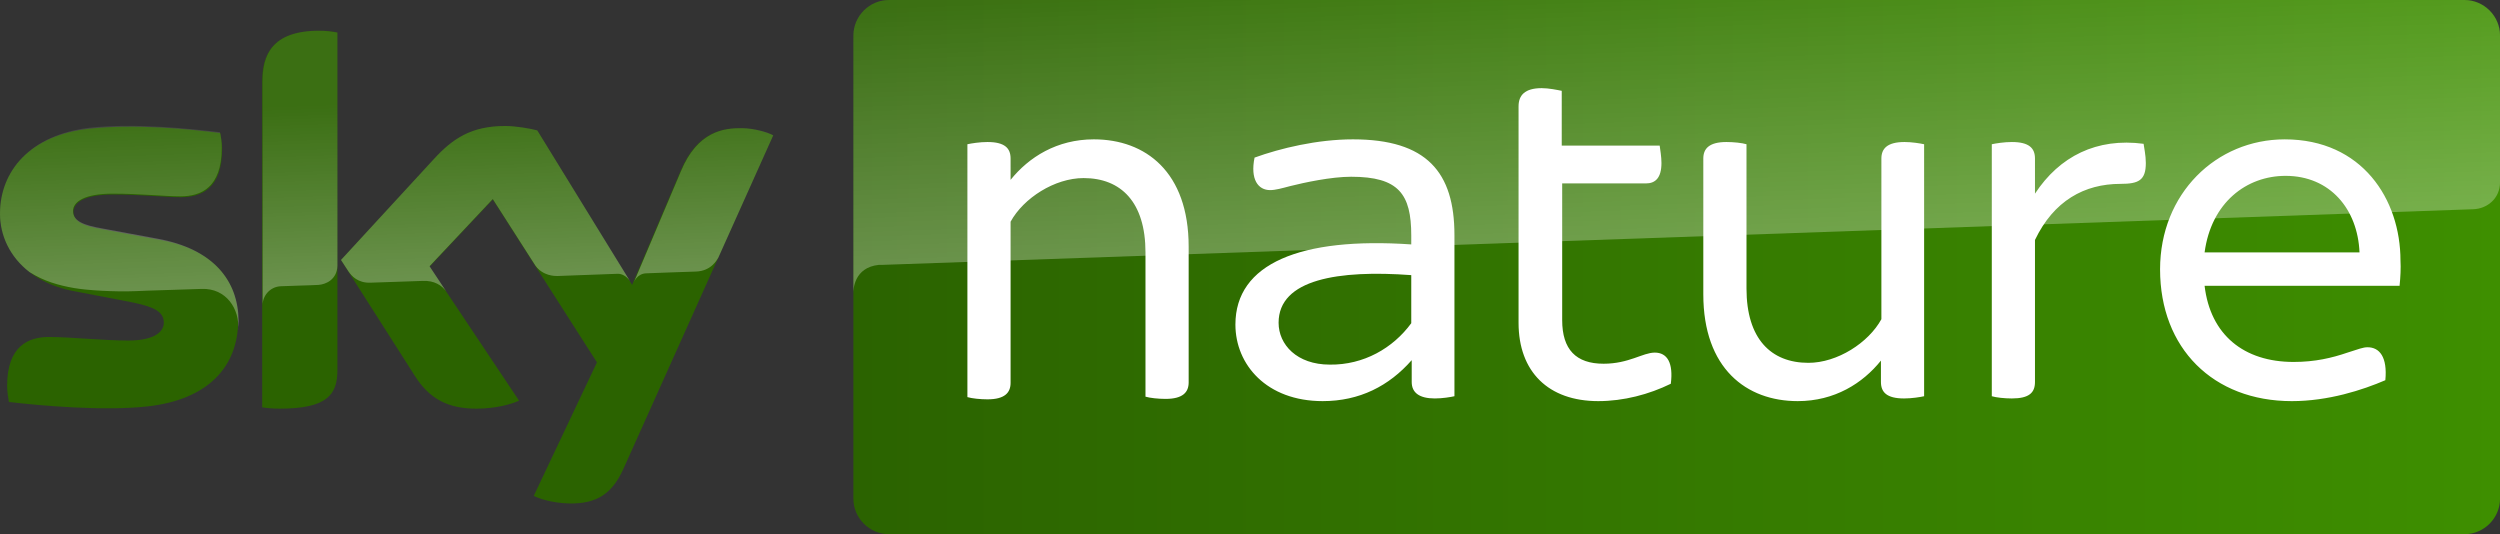 <svg version="1.1" viewBox="0 0 2340 500" xml:space="preserve" xmlns="http://www.w3.org/2000/svg"><rect x="0" y="0" width="2340" height="500" fill="#333333" stroke="none"/><linearGradient id="c" x1="191.66" x2="561.59" y1="60" y2="60" gradientTransform="scale(4.167)" gradientUnits="userSpaceOnUse"><stop stop-color="#2b6300" offset="0"/><stop stop-color="#3e8f00" offset="1"/></linearGradient><path d="m2306.7 0h-1474.6c-18.333 0-33.333 15-33.333 33.333v433.33c0 18.333 15 33.333 33.333 33.333h1474.6c18.333 0 33.333-15 33.333-33.333v-433.33c0-18.333-15-33.333-33.333-33.333z" fill="url(#c)" stroke-width="4.167"/><path d="m499.58 464.17c5.833 2.917 17.917 6.667 33.333 7.083 26.25 0.417 40.417-9.583 50.833-32.917l140-311.67c-5.833-2.917-18.75-6.667-29.167-6.667-17.917-0.417-42.083 3.333-57.5 40l-45.417 106.67-88.75-144.58c-5.833-1.667-20-4.167-30-4.167-31.667 0-49.167 11.667-67.083 31.25l-86.667 94.167 69.583 109.17c12.917 20 29.583 30 57.083 30 17.917 0 32.917-4.167 40-7.5l-83.75-125.42 59.167-62.917 97.5 152.5zm-183.75-117.92c0 22.917-9.167 36.25-54.167 36.25-5.833 0-11.25-0.417-16.25-1.25v-305c0-23.333 7.917-47.5 53.333-47.5 5.833 0 11.667 0.417 17.083 1.667zm-92.917-46.25c0 42.917-27.917 74.167-85 80.417-41.25 4.583-101.25-0.833-129.58-4.167-0.833-4.583-1.667-10.417-1.667-15 0-37.5 20-45.833 39.167-45.833 19.583 0 50.833 3.333 74.167 3.333 25.417 0 33.333-8.75 33.333-16.667 0-10.833-10-15-30-19.167l-54.167-10.417c-45-8.333-69.167-39.583-69.167-72.5 0-40 28.333-73.75 84.167-79.583 42.083-4.583 93.75 0.417 122.08 4.167 0.833 4.583 1.667 9.583 1.667 14.583 0 37.5-19.583 45.417-38.75 45.417-14.583 0-37.083-2.5-63.333-2.5s-37.083 7.083-37.083 16.25c0 9.583 10.417 13.333 27.083 16.25l51.667 9.583c52.5 8.75 75.417 38.75 75.417 75.833z" fill="#2b6300" stroke-width="4.167"/><linearGradient id="a" x1="87.683" x2="86.279" y1="63.167" y2="22.976" gradientTransform="scale(4.167)" gradientUnits="userSpaceOnUse"><stop stop-color="#fff" offset="0"/><stop stop-color="#fff" stop-opacity=".25" offset="1"/></linearGradient><path d="m723.75 126.67-51.25 114.17c-1.667 2.917-7.083 12.917-21.25 13.333-3.333 0-46.667 1.667-46.667 1.667-8.333 0.417-11.25 8.333-11.25 8.333l44.167-104.17c15.417-36.667 39.583-40.417 57.5-40 10 0 22.917 3.333 28.75 6.667zm-134.17 136.25-86.667-140.83c-5.833-1.667-20-4.167-30-4.167-31.667 0-49.167 11.667-67.083 31.25l-86.667 94.167 7.083 10.833c2.917 4.167 8.75 10.833 20.417 10.417 4.167 0 45.833-1.667 49.167-1.667 10.833-0.417 17.5 4.167 21.667 9.583l-15.417-23.333 59.167-62.917 40 62.5c7.083 9.583 17.917 9.583 20.417 9.583 2.083 0 54.167-2.083 56.667-2.083 3.75 0 7.917 2.083 11.25 6.667zm-290.83-234.17c-45.417 0-52.917 24.167-52.917 47.5v209.17c0-8.333 6.667-17.083 17.083-17.5 7.5-0.417 28.75-0.833 35-1.25 7.083-0.417 17.5-5 17.917-17.917v-218.33c-5.417-0.833-11.25-1.667-17.083-1.667zm-151.67 194.58-51.667-9.583c-16.667-2.917-27.083-6.667-27.083-16.25 0-8.75 10.833-16.25 37.083-16.25 25.833 0 48.75 2.5 63.333 2.5 19.167 0 38.75-7.917 38.75-45.417 0-5-0.417-9.583-1.667-14.583-28.333-3.333-79.583-8.75-122.08-4.167-55.417 6.667-83.75 40.417-83.75 80.417 0 20.417 9.167 40.417 27.5 54.583 13.75 8.75 27.5 12.5 41.667 15 11.667 2.083 37.917 3.75 57.917 2.917 6.25-0.417 51.667-1.667 61.667-2.083 22.917-0.833 35.833 18.75 34.167 38.75v-1.25c0.417-2.5 0.417-5 0.417-7.917-0.417-37.083-23.333-67.083-76.25-76.667z" fill="url(#a)" opacity=".3" stroke-width="4.167"/><g transform="scale(4.167)"><path d="m267 55.4v30.5c0 2.2-1.3 3.7-5.2 3.7-1.6 0-3.5-0.2-4.5-0.5v-32.4c0-11.3-5.5-16.7-13.9-16.7-6.5 0-13.5 4.5-16.4 9.8v36.2c0 2.2-1.3 3.7-5.2 3.7-1.6 0-3.5-0.2-4.5-0.5v-56.8c0.9-0.2 2.8-0.5 4.5-0.5 3.9 0 5.2 1.4 5.2 3.7v4.8c4.1-5.1 10.4-9.1 18.7-9.1 11.6 0 21.3 7.3 21.3 24.1zm59.7-2.6v36.2c-0.9 0.2-2.7 0.5-4.4 0.5-3.5 0-5.2-1.3-5.2-3.7v-4.9c-5.1 5.8-11.7 9.2-20 9.2-12.6 0-19.6-8.2-19.6-17.2 0-13.7 14.6-19.7 39.5-18v-2c0-9.3-2.8-13.2-13.5-13.2-4.5 0-10.5 1.3-13.7 2.1-1.9 0.5-3.3 0.9-4.5 0.9-2.7 0-4.5-2.4-3.5-7.3 5.8-2.1 14.1-4.1 22.1-4.1 16.6 0 22.8 7.4 22.8 21.5zm-9.7 19.8v-10.8c-16.3-1.2-29.8 0.9-29.8 10.7 0 4.9 4.1 9.4 11.5 9.4 7.6 0.1 14.2-3.7 18.3-9.3zm58.3 13.6c-4.9 2.4-10.6 3.9-16.3 3.9-11.2 0-17.9-6.6-17.9-17.6v-48.6c0-2.5 1.4-4.1 5.2-4.1 1.6 0 3.5 0.4 4.5 0.6v12.3h22c0.1 0.8 0.4 2.5 0.4 3.9 0 3.4-1.4 4.6-3.5 4.6h-18.8v30.7c0 6.6 3.1 9.8 9.3 9.8 5.7 0 8.8-2.5 11.5-2.5 2.8 0 4.2 2.3 3.6 7zm56.9-53.8v56.6c-0.9 0.2-2.8 0.5-4.5 0.5-3.9 0-5.2-1.4-5.2-3.7v-4.8c-4.1 5.1-10.4 9.1-18.7 9.1-11.5 0-21.2-7.3-21.2-24v-30.5c0-2.2 1.3-3.7 5.2-3.7 1.6 0 3.5 0.2 4.5 0.5v32.4c0 11.3 5.5 16.7 13.9 16.7 6.5 0 13.5-4.5 16.4-9.8v-36.1c0-2.2 1.3-3.7 5.2-3.7 1.6 0 3.5 0.3 4.4 0.5zm49.8 4.2c0 3.9-1.6 4.7-5.7 4.7-8.1 0-15 3.8-19.2 12.6v31.9c0 2.4-1.3 3.7-5.2 3.7-1.6 0-3.5-0.2-4.5-0.5v-56.6c0.9-0.2 2.8-0.5 4.5-0.5 3.9 0 5.2 1.4 5.2 3.7v7.9c5.5-8.4 13.9-12.6 24.4-11.2 0.1 0.8 0.5 2.6 0.5 4.3zm57 27.6h-43.8c1.3 11 8.8 17.1 20 17.1 4.8 0 8.6-0.9 12.1-2.1 2.5-0.8 3.5-1.2 4.5-1.2 2.7 0 4.5 2.2 4 7.4-5.1 2.2-12.8 4.7-21 4.7-17.7 0-29.6-11.9-29.6-29.6 0-17 12.6-29.2 28-29.2 17.4 0 26 13.5 26 27.2 0.1 1.7 0 3.7-0.2 5.7zm-43.8-7.5h34.8c-0.4-9.7-6.6-17.2-16.6-17.2-8.8 0-16.7 6-18.2 17.2z" fill="#fff"/></g><linearGradient id="b" x1="377.26" x2="375.18" y1="55.163" y2="-4.598" gradientTransform="scale(4.167)" gradientUnits="userSpaceOnUse"><stop stop-color="#fff" offset="0"/><stop stop-color="#fff" stop-opacity=".25" offset="1"/></linearGradient><path d="m822.5 247.92h3.333c98.333-3.333 1489.2-52.083 1489.2-52.083 12.5-0.417 25-9.583 25-25.417v-137.08c0-18.333-15-33.333-33.333-33.333h-1474.6c-18.333 0-33.333 15-33.333 33.333v240.83c0-2.917 0.417-23.75 23.75-26.25z" fill="url(#b)" opacity=".3" stroke-width="4.167" Googl="true"/></svg>

